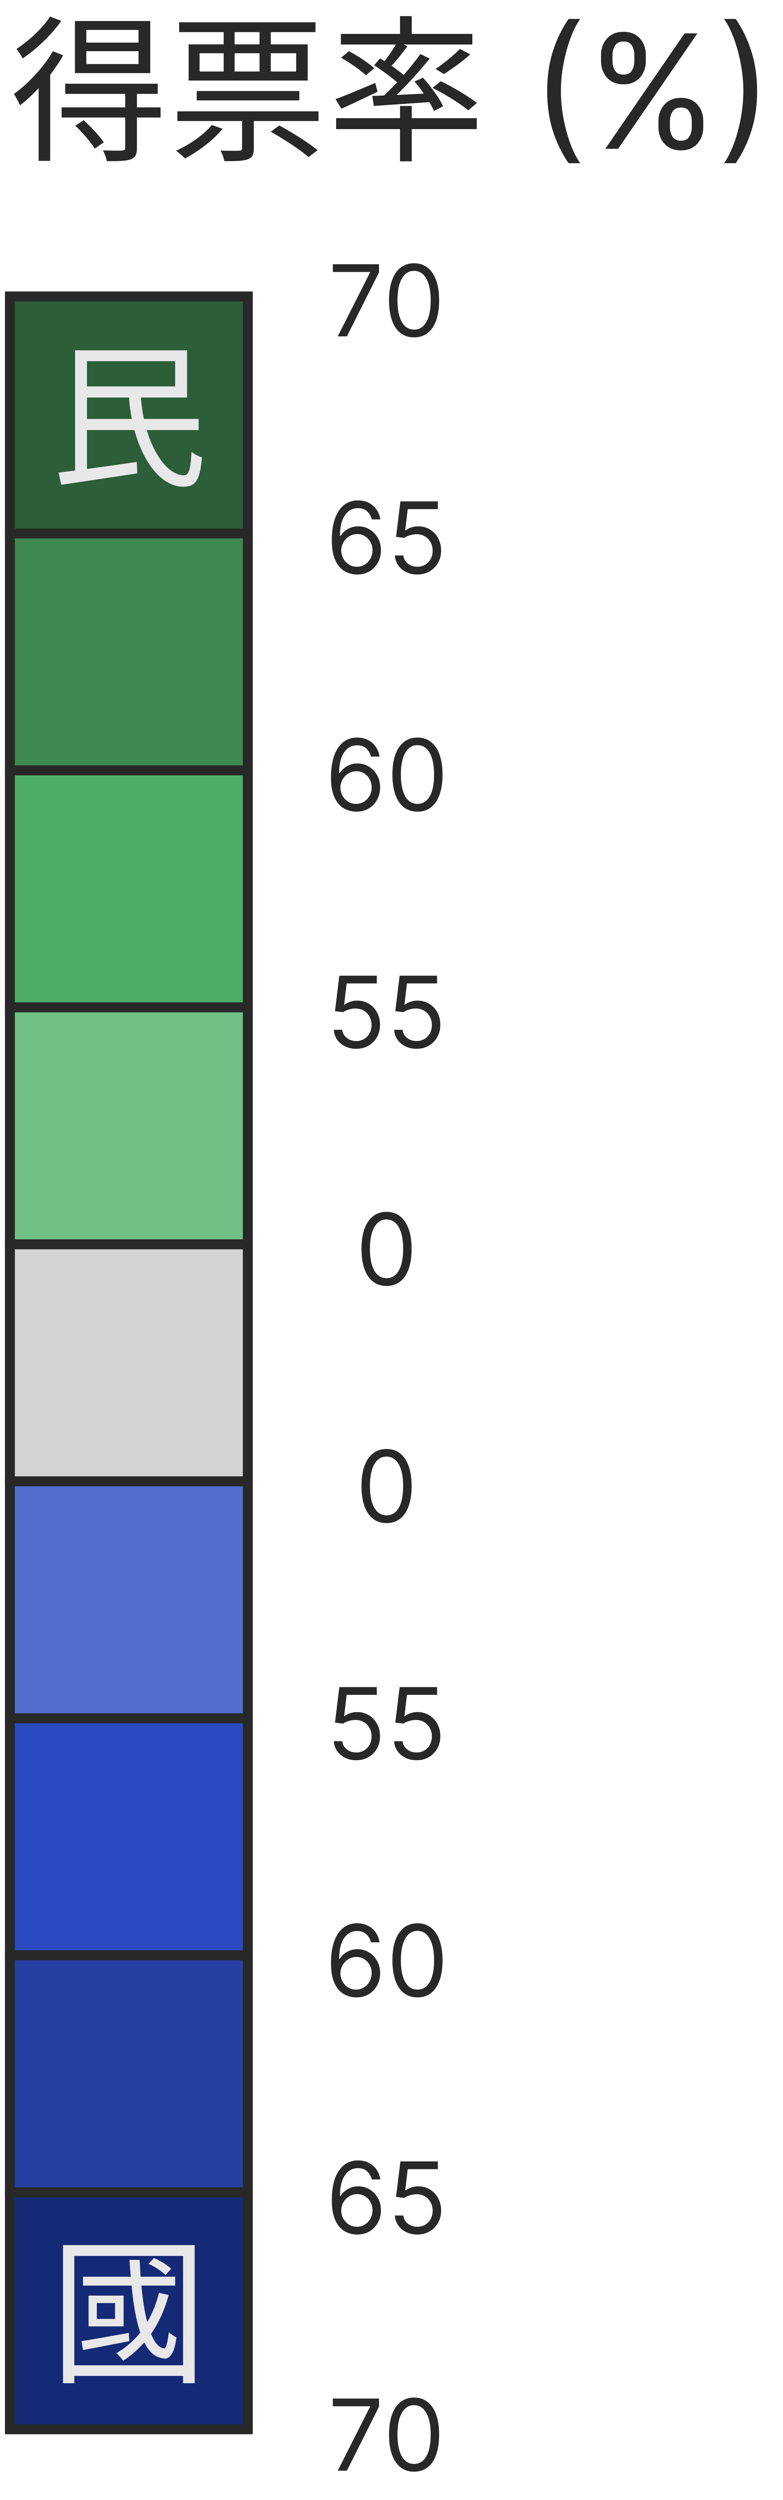 <svg width="79" height="252" viewBox="0 0 79 252" fill="none" xmlns="http://www.w3.org/2000/svg">
<path d="M13.976 4.296V3.016H8.712V4.296H13.976ZM13.976 6.456V5.16H8.712V6.456H13.976ZM15.16 2.12V7.368H7.56V2.12H15.16ZM5.048 1.672L6.184 2.104C5.24 3.464 3.688 4.952 2.28 5.896C2.152 5.624 1.864 5.176 1.656 4.936C2.92 4.12 4.344 2.792 5.048 1.672ZM5.336 5.16L6.376 5.576C6.008 6.232 5.544 6.904 5.064 7.544V16.216H3.896V8.888C3.288 9.544 2.648 10.136 2.024 10.616C1.928 10.376 1.608 9.768 1.4 9.48C2.84 8.424 4.392 6.808 5.336 5.16ZM7.592 12.664L8.44 12.12C9.176 12.776 10.056 13.72 10.472 14.344L9.56 14.984C9.176 14.344 8.328 13.368 7.592 12.664ZM16.2 10.824V11.848H13.816V14.92C13.816 15.56 13.672 15.864 13.208 16.056C12.728 16.232 11.976 16.248 10.776 16.248C10.728 15.912 10.552 15.48 10.392 15.16C11.288 15.192 12.088 15.192 12.312 15.176C12.568 15.16 12.632 15.096 12.632 14.888V11.848H6.216V10.824H12.632V9.464H6.584V8.44H15.912V9.464H13.816V10.824H16.2ZM26.184 4.472V3.24H23.672V4.472H26.184ZM29.88 5.368H27.32V7.208H29.88V5.368ZM23.672 5.368V7.208H26.184V5.368H23.672ZM20.136 5.368V7.208H22.568V5.368H20.136ZM22.568 4.472V3.24H18.072V2.248H31.832V3.24H27.32V4.472H31.048V8.12H19.032V4.472H22.568ZM30.2 10.12H19.848V9.176H30.2V10.12ZM21.368 12.6L22.456 12.984C21.512 14.152 19.992 15.272 18.664 15.976C18.472 15.768 18.024 15.368 17.768 15.192C19.112 14.584 20.536 13.624 21.368 12.6ZM27.32 13.272L28.168 12.648C29.464 13.336 31.16 14.408 32.04 15.144L31.128 15.832C30.312 15.112 28.632 14.024 27.32 13.272ZM17.896 11.224H32.136V12.2H25.608V14.968C25.608 15.592 25.48 15.88 25 16.056C24.536 16.232 23.784 16.248 22.632 16.248C22.584 15.912 22.408 15.48 22.248 15.176C23.144 15.208 23.896 15.208 24.136 15.192C24.376 15.176 24.424 15.112 24.424 14.936V12.2H17.896V11.224ZM48.12 10.376L47.24 11.128C46.472 10.456 44.888 9.496 43.64 8.856L44.472 8.184C45.688 8.776 47.288 9.72 48.12 10.376ZM46.408 4.936L47.448 5.48C46.632 6.216 45.608 6.952 44.792 7.464L43.944 6.952C44.728 6.424 45.8 5.56 46.408 4.936ZM38.344 5.88L38.792 6.168C39.208 5.64 39.64 5 39.944 4.488H34.392V3.416H40.36V1.624H41.544V3.416H47.656V4.488H40.696L41.112 4.648C40.616 5.336 40.024 6.072 39.512 6.632C39.96 6.952 40.392 7.272 40.728 7.56C41.368 6.824 41.96 6.088 42.408 5.448L43.352 5.896C42.408 7.08 41.16 8.472 40.008 9.576L42.76 9.432C42.456 9 42.136 8.584 41.816 8.216L42.68 7.832C43.464 8.712 44.344 9.896 44.696 10.712L43.784 11.192C43.672 10.936 43.512 10.616 43.32 10.296C41.288 10.44 39.256 10.568 37.72 10.68L37.56 9.672C37.912 9.656 38.328 9.64 38.76 9.624C39.176 9.224 39.624 8.776 40.072 8.296C39.448 7.752 38.52 7.08 37.752 6.584L38.344 5.88ZM37.752 6.872L36.92 7.592C36.392 7.08 35.304 6.328 34.408 5.816L35.208 5.16C36.088 5.624 37.208 6.36 37.752 6.872ZM37.864 8.36L38.088 9.256C36.824 9.848 35.512 10.488 34.44 10.952L33.848 9.992C34.872 9.624 36.376 8.984 37.864 8.36ZM41.544 10.68V11.912H48.104V13.016H41.544V16.264H40.36V13.016H33.912V11.912H40.36V10.68H41.544ZM55.205 9.182C55.205 7.75 55.39 6.434 55.761 5.233C56.136 4.028 56.67 2.92 57.364 1.909H58.545C58.273 2.284 58.017 2.746 57.778 3.295C57.544 3.841 57.337 4.441 57.159 5.097C56.981 5.748 56.841 6.422 56.739 7.119C56.64 7.816 56.591 8.504 56.591 9.182C56.591 10.083 56.678 10.998 56.852 11.926C57.026 12.854 57.261 13.716 57.557 14.511C57.852 15.307 58.182 15.954 58.545 16.454H57.364C56.67 15.443 56.136 14.337 55.761 13.136C55.39 11.932 55.205 10.614 55.205 9.182ZM66.433 12.818V12.204C66.433 11.78 66.52 11.392 66.695 11.04C66.873 10.684 67.13 10.4 67.467 10.188C67.808 9.972 68.221 9.864 68.706 9.864C69.198 9.864 69.611 9.972 69.945 10.188C70.278 10.4 70.53 10.684 70.7 11.04C70.871 11.392 70.956 11.78 70.956 12.204V12.818C70.956 13.242 70.869 13.633 70.695 13.989C70.524 14.341 70.27 14.625 69.933 14.841C69.6 15.053 69.191 15.159 68.706 15.159C68.213 15.159 67.799 15.053 67.462 14.841C67.124 14.625 66.869 14.341 66.695 13.989C66.52 13.633 66.433 13.242 66.433 12.818ZM67.592 12.204V12.818C67.592 13.171 67.676 13.487 67.842 13.767C68.009 14.044 68.297 14.182 68.706 14.182C69.104 14.182 69.384 14.044 69.547 13.767C69.713 13.487 69.797 13.171 69.797 12.818V12.204C69.797 11.852 69.717 11.538 69.558 11.261C69.399 10.981 69.115 10.841 68.706 10.841C68.308 10.841 68.022 10.981 67.848 11.261C67.678 11.538 67.592 11.852 67.592 12.204ZM60.638 6.159V5.545C60.638 5.121 60.725 4.733 60.899 4.381C61.077 4.025 61.335 3.741 61.672 3.528C62.013 3.312 62.426 3.205 62.91 3.205C63.403 3.205 63.816 3.312 64.149 3.528C64.483 3.741 64.734 4.025 64.905 4.381C65.075 4.733 65.16 5.121 65.16 5.545V6.159C65.16 6.583 65.073 6.973 64.899 7.33C64.729 7.682 64.475 7.966 64.138 8.182C63.804 8.394 63.395 8.5 62.91 8.5C62.418 8.5 62.003 8.394 61.666 8.182C61.329 7.966 61.073 7.682 60.899 7.33C60.725 6.973 60.638 6.583 60.638 6.159ZM61.797 5.545V6.159C61.797 6.511 61.88 6.828 62.047 7.108C62.214 7.384 62.501 7.523 62.91 7.523C63.308 7.523 63.589 7.384 63.751 7.108C63.918 6.828 64.001 6.511 64.001 6.159V5.545C64.001 5.193 63.922 4.879 63.763 4.602C63.604 4.322 63.32 4.182 62.91 4.182C62.513 4.182 62.227 4.322 62.053 4.602C61.882 4.879 61.797 5.193 61.797 5.545ZM61.07 15L69.07 3.364H70.365L62.365 15H61.07ZM76.388 9.182C76.388 10.614 76.2 11.932 75.825 13.136C75.454 14.337 74.922 15.443 74.229 16.454H73.047C73.32 16.079 73.573 15.617 73.808 15.068C74.047 14.523 74.255 13.924 74.433 13.273C74.611 12.617 74.749 11.941 74.848 11.244C74.95 10.544 75.001 9.856 75.001 9.182C75.001 8.28 74.914 7.366 74.74 6.438C74.566 5.509 74.331 4.648 74.035 3.852C73.74 3.057 73.41 2.409 73.047 1.909H74.229C74.922 2.92 75.454 4.028 75.825 5.233C76.2 6.434 76.388 7.75 76.388 9.182Z" fill="#282828"/>
<rect x="1" y="53.77" width="24" height="23.889" fill="#3E8952" stroke="#282828"/>
<rect x="1" y="29.881" width="24" height="23.889" fill="#2C5E39" stroke="#282828"/>
<rect x="1" y="77.659" width="24" height="23.889" fill="#4DAD67" stroke="#282828"/>
<rect x="1" y="101.548" width="24" height="23.889" fill="#70BF85" stroke="#282828"/>
<rect x="1" y="125.437" width="24" height="23.889" fill="#D3D3D3" stroke="#282828"/>
<rect x="1" y="149.326" width="24" height="23.889" fill="#536ECE" stroke="#282828"/>
<rect x="1" y="173.215" width="24" height="23.889" fill="#294AC1" stroke="#282828"/>
<rect x="1" y="197.104" width="24" height="23.889" fill="#2540A2" stroke="#282828"/>
<rect x="1" y="220.993" width="24" height="23.889" fill="#152A77" stroke="#282828"/>
<path d="M17.272 228.702L16.696 229.326C16.344 228.974 15.608 228.478 14.984 228.206L15.544 227.614C16.168 227.902 16.904 228.334 17.272 228.702ZM13 235.166L13.048 235.998C11.384 236.318 9.688 236.654 8.376 236.894L8.216 235.998C9.432 235.806 11.208 235.486 13 235.166ZM11.608 233.758V232.158H9.768V233.758H11.608ZM8.936 231.406H12.472V234.51H8.936V231.406ZM16.04 231.134L17.016 231.342C16.616 232.846 16.008 234.158 15.24 235.262C15.576 236.11 16.008 236.654 16.536 236.734C16.76 236.798 16.92 236.11 17.032 235.086C17.224 235.278 17.576 235.518 17.8 235.614C17.592 237.358 17.048 237.998 16.216 237.678C15.528 237.534 14.984 236.974 14.552 236.126C13.928 236.846 13.224 237.454 12.44 237.966C12.296 237.774 11.944 237.39 11.736 237.214C12.68 236.67 13.48 235.966 14.152 235.134C13.72 233.854 13.448 232.206 13.272 230.398H8.376V229.502H13.192C13.144 228.942 13.096 228.382 13.064 227.806H14.088C14.12 228.382 14.152 228.942 14.184 229.502H17.672V230.398H14.264C14.392 231.774 14.584 233.054 14.856 234.078C15.368 233.214 15.768 232.222 16.04 231.134ZM7.496 238.43H18.472V227.406H7.496V238.43ZM6.36 226.318H19.64V240.238H18.472V239.502H7.496V240.238H6.36V226.318Z" fill="#E8E8E8"/>
<path d="M8.776 42.231H13.304C13.16 41.543 13.064 40.807 13.016 40.071H8.776V42.231ZM17.672 36.407H8.776V38.951H17.672V36.407ZM20.04 43.351H14.808C15.624 46.071 17.112 47.927 18.584 47.911C19.064 47.895 19.24 47.239 19.32 45.543C19.608 45.783 20.04 46.007 20.376 46.103C20.184 48.455 19.688 49.063 18.52 49.063C16.328 49.079 14.472 46.679 13.56 43.351H8.776V47.271C10.328 47.063 12.104 46.807 13.8 46.567L13.848 47.719C11.112 48.135 8.2 48.567 6.184 48.871L5.912 47.639L7.576 47.431V35.319H18.872V40.071H14.216C14.264 40.823 14.376 41.543 14.52 42.231H20.04V43.351Z" fill="#E8E8E8"/>
<path d="M35.922 81.819C35.624 81.814 35.326 81.757 35.028 81.648C34.729 81.539 34.457 81.356 34.211 81.098C33.965 80.838 33.767 80.486 33.618 80.043C33.469 79.598 33.394 79.039 33.394 78.367C33.394 77.723 33.455 77.153 33.575 76.655C33.696 76.156 33.871 75.736 34.101 75.395C34.33 75.052 34.607 74.791 34.932 74.614C35.258 74.436 35.627 74.347 36.036 74.347C36.443 74.347 36.806 74.429 37.123 74.592C37.442 74.753 37.703 74.978 37.904 75.267C38.105 75.556 38.236 75.888 38.295 76.265H37.428C37.348 75.938 37.191 75.667 36.959 75.452C36.727 75.236 36.42 75.129 36.036 75.129C35.473 75.129 35.029 75.374 34.705 75.864C34.383 76.354 34.22 77.041 34.218 77.927H34.275C34.407 77.725 34.565 77.554 34.747 77.412C34.932 77.267 35.135 77.156 35.358 77.078C35.58 77 35.816 76.961 36.065 76.961C36.481 76.961 36.862 77.065 37.208 77.273C37.554 77.479 37.831 77.765 38.039 78.129C38.247 78.491 38.352 78.907 38.352 79.376C38.352 79.825 38.251 80.237 38.05 80.611C37.848 80.983 37.566 81.279 37.201 81.499C36.839 81.717 36.413 81.823 35.922 81.819ZM35.922 81.037C36.221 81.037 36.488 80.963 36.725 80.814C36.964 80.665 37.152 80.465 37.29 80.214C37.429 79.963 37.499 79.683 37.499 79.376C37.499 79.075 37.432 78.802 37.297 78.555C37.164 78.307 36.981 78.109 36.746 77.962C36.514 77.816 36.249 77.742 35.951 77.742C35.726 77.742 35.517 77.787 35.322 77.877C35.128 77.965 34.958 78.085 34.811 78.239C34.667 78.393 34.553 78.57 34.47 78.768C34.387 78.965 34.346 79.172 34.346 79.39C34.346 79.679 34.413 79.948 34.548 80.2C34.685 80.45 34.873 80.653 35.109 80.807C35.348 80.961 35.62 81.037 35.922 81.037ZM42.12 81.819C41.585 81.819 41.129 81.673 40.753 81.382C40.377 81.088 40.089 80.663 39.89 80.107C39.691 79.548 39.592 78.874 39.592 78.083C39.592 77.297 39.691 76.626 39.89 76.07C40.091 75.511 40.38 75.085 40.757 74.791C41.135 74.495 41.59 74.347 42.12 74.347C42.65 74.347 43.104 74.495 43.48 74.791C43.859 75.085 44.148 75.511 44.347 76.07C44.548 76.626 44.648 77.297 44.648 78.083C44.648 78.874 44.549 79.548 44.35 80.107C44.151 80.663 43.864 81.088 43.487 81.382C43.111 81.673 42.655 81.819 42.12 81.819ZM42.12 81.037C42.65 81.037 43.062 80.782 43.356 80.27C43.65 79.759 43.796 79.03 43.796 78.083C43.796 77.453 43.729 76.917 43.594 76.474C43.461 76.032 43.27 75.694 43.019 75.462C42.77 75.23 42.471 75.114 42.12 75.114C41.594 75.114 41.184 75.374 40.888 75.892C40.592 76.408 40.444 77.138 40.444 78.083C40.444 78.713 40.51 79.248 40.643 79.688C40.775 80.129 40.966 80.463 41.215 80.693C41.465 80.923 41.767 81.037 42.12 81.037Z" fill="#282828"/>
<path d="M35.922 201.345C35.624 201.34 35.326 201.283 35.028 201.174C34.729 201.065 34.457 200.882 34.211 200.624C33.965 200.363 33.767 200.012 33.618 199.569C33.469 199.124 33.394 198.565 33.394 197.893C33.394 197.249 33.455 196.678 33.575 196.181C33.696 195.682 33.871 195.261 34.101 194.921C34.33 194.577 34.607 194.317 34.932 194.139C35.258 193.962 35.627 193.873 36.036 193.873C36.443 193.873 36.806 193.955 37.123 194.118C37.442 194.279 37.703 194.504 37.904 194.793C38.105 195.082 38.236 195.414 38.295 195.791H37.428C37.348 195.464 37.191 195.193 36.959 194.977C36.727 194.762 36.42 194.654 36.036 194.654C35.473 194.654 35.029 194.899 34.705 195.389C34.383 195.879 34.22 196.567 34.218 197.453H34.275C34.407 197.251 34.565 197.08 34.747 196.938C34.932 196.793 35.135 196.682 35.358 196.604C35.58 196.526 35.816 196.487 36.065 196.487C36.481 196.487 36.862 196.591 37.208 196.799C37.554 197.005 37.831 197.29 38.039 197.655C38.247 198.017 38.352 198.433 38.352 198.901C38.352 199.351 38.251 199.763 38.05 200.137C37.848 200.509 37.566 200.805 37.201 201.025C36.839 201.243 36.413 201.349 35.922 201.345ZM35.922 200.563C36.221 200.563 36.488 200.489 36.725 200.34C36.964 200.19 37.152 199.99 37.29 199.739C37.429 199.488 37.499 199.209 37.499 198.901C37.499 198.601 37.432 198.327 37.297 198.081C37.164 197.832 36.981 197.635 36.746 197.488C36.514 197.341 36.249 197.268 35.951 197.268C35.726 197.268 35.517 197.313 35.322 197.403C35.128 197.49 34.958 197.611 34.811 197.765C34.667 197.919 34.553 198.095 34.47 198.294C34.387 198.491 34.346 198.698 34.346 198.916C34.346 199.204 34.413 199.474 34.548 199.725C34.685 199.976 34.873 200.179 35.109 200.332C35.348 200.486 35.62 200.563 35.922 200.563ZM42.12 201.345C41.585 201.345 41.129 201.199 40.753 200.908C40.377 200.614 40.089 200.189 39.89 199.633C39.691 199.074 39.592 198.399 39.592 197.609C39.592 196.823 39.691 196.152 39.89 195.595C40.091 195.037 40.38 194.61 40.757 194.317C41.135 194.021 41.59 193.873 42.12 193.873C42.65 193.873 43.104 194.021 43.48 194.317C43.859 194.61 44.148 195.037 44.347 195.595C44.548 196.152 44.648 196.823 44.648 197.609C44.648 198.399 44.549 199.074 44.35 199.633C44.151 200.189 43.864 200.614 43.487 200.908C43.111 201.199 42.655 201.345 42.12 201.345ZM42.12 200.563C42.65 200.563 43.062 200.308 43.356 199.796C43.65 199.285 43.796 198.556 43.796 197.609C43.796 196.979 43.729 196.443 43.594 196C43.461 195.557 43.27 195.22 43.019 194.988C42.77 194.756 42.471 194.64 42.12 194.64C41.594 194.64 41.184 194.899 40.888 195.418C40.592 195.934 40.444 196.664 40.444 197.609C40.444 198.238 40.51 198.774 40.643 199.214C40.775 199.654 40.966 199.989 41.215 200.219C41.465 200.448 41.767 200.563 42.12 200.563Z" fill="#282828"/>
<path d="M36.005 57.914C35.707 57.909 35.409 57.852 35.111 57.743C34.812 57.634 34.54 57.451 34.294 57.193C34.048 56.932 33.85 56.581 33.701 56.138C33.552 55.693 33.477 55.134 33.477 54.462C33.477 53.818 33.538 53.247 33.658 52.75C33.779 52.251 33.954 51.831 34.184 51.49C34.413 51.146 34.69 50.886 35.015 50.708C35.341 50.531 35.71 50.442 36.119 50.442C36.526 50.442 36.889 50.524 37.206 50.687C37.525 50.848 37.786 51.073 37.987 51.362C38.188 51.651 38.319 51.983 38.378 52.36H37.511C37.431 52.033 37.274 51.762 37.042 51.547C36.81 51.331 36.503 51.223 36.119 51.223C35.556 51.223 35.112 51.468 34.788 51.958C34.465 52.448 34.303 53.136 34.301 54.022H34.358C34.49 53.82 34.648 53.649 34.83 53.507C35.015 53.362 35.218 53.251 35.441 53.173C35.663 53.095 35.899 53.056 36.148 53.056C36.564 53.056 36.945 53.16 37.291 53.368C37.637 53.574 37.914 53.859 38.122 54.224C38.33 54.586 38.434 55.002 38.434 55.471C38.434 55.92 38.334 56.332 38.133 56.706C37.931 57.078 37.648 57.374 37.284 57.594C36.922 57.812 36.496 57.918 36.005 57.914ZM36.005 57.132C36.304 57.132 36.571 57.058 36.808 56.909C37.047 56.76 37.235 56.559 37.373 56.309C37.512 56.058 37.582 55.778 37.582 55.471C37.582 55.17 37.515 54.896 37.38 54.65C37.247 54.402 37.064 54.204 36.829 54.057C36.597 53.91 36.332 53.837 36.034 53.837C35.809 53.837 35.599 53.882 35.405 53.972C35.211 54.059 35.041 54.18 34.894 54.334C34.75 54.488 34.636 54.664 34.553 54.863C34.47 55.06 34.429 55.267 34.429 55.485C34.429 55.773 34.496 56.043 34.631 56.294C34.769 56.545 34.956 56.748 35.192 56.902C35.431 57.055 35.703 57.132 36.005 57.132ZM42.104 57.914C41.687 57.914 41.312 57.831 40.978 57.665C40.644 57.499 40.377 57.272 40.175 56.983C39.974 56.694 39.864 56.365 39.845 55.996H40.697C40.731 56.325 40.88 56.597 41.145 56.813C41.412 57.026 41.732 57.132 42.104 57.132C42.402 57.132 42.667 57.063 42.899 56.923C43.133 56.783 43.317 56.591 43.45 56.348C43.584 56.101 43.652 55.823 43.652 55.513C43.652 55.196 43.582 54.913 43.443 54.664C43.305 54.413 43.116 54.216 42.874 54.071C42.633 53.927 42.357 53.853 42.047 53.851C41.824 53.849 41.596 53.883 41.361 53.954C41.127 54.023 40.934 54.112 40.783 54.221L39.959 54.121L40.399 50.541H44.178V51.323H41.138L40.882 53.468H40.925C41.074 53.349 41.261 53.251 41.486 53.173C41.711 53.095 41.945 53.056 42.189 53.056C42.634 53.056 43.031 53.162 43.379 53.375C43.729 53.586 44.004 53.875 44.202 54.242C44.404 54.609 44.504 55.028 44.504 55.499C44.504 55.963 44.4 56.377 44.192 56.742C43.986 57.104 43.702 57.39 43.34 57.601C42.977 57.809 42.565 57.914 42.104 57.914Z" fill="#282828"/>
<path d="M34.077 33.909L37.33 27.474V27.418H33.58V26.636H38.239V27.46L35 33.909H34.077ZM41.778 34.008C41.243 34.008 40.788 33.863 40.411 33.572C40.035 33.278 39.747 32.853 39.548 32.297C39.349 31.738 39.25 31.063 39.25 30.273C39.25 29.487 39.349 28.816 39.548 28.259C39.749 27.701 40.038 27.274 40.415 26.981C40.794 26.685 41.248 26.537 41.778 26.537C42.309 26.537 42.762 26.685 43.138 26.981C43.517 27.274 43.806 27.701 44.005 28.259C44.206 28.816 44.307 29.487 44.307 30.273C44.307 31.063 44.207 31.738 44.008 32.297C43.81 32.853 43.522 33.278 43.145 33.572C42.769 33.863 42.313 34.008 41.778 34.008ZM41.778 33.227C42.309 33.227 42.721 32.972 43.014 32.46C43.308 31.949 43.455 31.22 43.455 30.273C43.455 29.643 43.387 29.107 43.252 28.664C43.12 28.221 42.928 27.884 42.677 27.652C42.428 27.42 42.129 27.304 41.778 27.304C41.253 27.304 40.842 27.563 40.546 28.082C40.25 28.598 40.102 29.328 40.102 30.273C40.102 30.902 40.169 31.438 40.301 31.878C40.434 32.318 40.624 32.653 40.873 32.883C41.124 33.112 41.426 33.227 41.778 33.227Z" fill="#282828"/>
<path d="M36.005 225.25C35.707 225.245 35.409 225.188 35.111 225.079C34.812 224.97 34.54 224.787 34.294 224.529C34.048 224.268 33.85 223.917 33.701 223.474C33.552 223.029 33.477 222.47 33.477 221.798C33.477 221.154 33.538 220.583 33.658 220.086C33.779 219.587 33.954 219.166 34.184 218.826C34.413 218.482 34.69 218.222 35.015 218.044C35.341 217.867 35.71 217.778 36.119 217.778C36.526 217.778 36.889 217.86 37.206 218.023C37.525 218.184 37.786 218.409 37.987 218.698C38.188 218.987 38.319 219.319 38.378 219.696H37.511C37.431 219.369 37.274 219.098 37.042 218.882C36.81 218.667 36.503 218.559 36.119 218.559C35.556 218.559 35.112 218.804 34.788 219.294C34.465 219.784 34.303 220.472 34.301 221.358H34.358C34.49 221.156 34.648 220.985 34.83 220.843C35.015 220.698 35.218 220.587 35.441 220.509C35.663 220.431 35.899 220.392 36.148 220.392C36.564 220.392 36.945 220.496 37.291 220.704C37.637 220.91 37.914 221.195 38.122 221.56C38.33 221.922 38.434 222.338 38.434 222.806C38.434 223.256 38.334 223.668 38.133 224.042C37.931 224.414 37.648 224.71 37.284 224.93C36.922 225.148 36.496 225.254 36.005 225.25ZM36.005 224.468C36.304 224.468 36.571 224.394 36.808 224.245C37.047 224.095 37.235 223.895 37.373 223.644C37.512 223.394 37.582 223.114 37.582 222.806C37.582 222.506 37.515 222.232 37.38 221.986C37.247 221.738 37.064 221.54 36.829 221.393C36.597 221.246 36.332 221.173 36.034 221.173C35.809 221.173 35.599 221.218 35.405 221.308C35.211 221.395 35.041 221.516 34.894 221.67C34.75 221.824 34.636 222 34.553 222.199C34.47 222.396 34.429 222.603 34.429 222.821C34.429 223.109 34.496 223.379 34.631 223.63C34.769 223.881 34.956 224.084 35.192 224.238C35.431 224.391 35.703 224.468 36.005 224.468ZM42.104 225.25C41.687 225.25 41.312 225.167 40.978 225.001C40.644 224.835 40.377 224.608 40.175 224.319C39.974 224.03 39.864 223.701 39.845 223.332H40.697C40.731 223.661 40.88 223.933 41.145 224.149C41.412 224.362 41.732 224.468 42.104 224.468C42.402 224.468 42.667 224.398 42.899 224.259C43.133 224.119 43.317 223.927 43.45 223.684C43.584 223.437 43.652 223.159 43.652 222.849C43.652 222.532 43.582 222.249 43.443 222C43.305 221.749 43.116 221.552 42.874 221.407C42.633 221.263 42.357 221.189 42.047 221.187C41.824 221.185 41.596 221.219 41.361 221.29C41.127 221.359 40.934 221.447 40.783 221.556L39.959 221.457L40.399 217.877H44.178V218.659H41.138L40.882 220.804H40.925C41.074 220.685 41.261 220.587 41.486 220.509C41.711 220.431 41.945 220.392 42.189 220.392C42.634 220.392 43.031 220.498 43.379 220.711C43.729 220.922 44.004 221.211 44.202 221.578C44.404 221.945 44.504 222.364 44.504 222.835C44.504 223.299 44.4 223.713 44.192 224.078C43.986 224.44 43.702 224.726 43.34 224.937C42.977 225.145 42.565 225.25 42.104 225.25Z" fill="#282828"/>
<path d="M34.077 249.055L37.33 242.621V242.564H33.58V241.783H38.239V242.607L35 249.055H34.077ZM41.778 249.155C41.243 249.155 40.788 249.009 40.411 248.718C40.035 248.425 39.747 248 39.548 247.443C39.349 246.884 39.25 246.21 39.25 245.419C39.25 244.633 39.349 243.962 39.548 243.406C39.749 242.847 40.038 242.421 40.415 242.127C40.794 241.831 41.248 241.683 41.778 241.683C42.309 241.683 42.762 241.831 43.138 242.127C43.517 242.421 43.806 242.847 44.005 243.406C44.206 243.962 44.307 244.633 44.307 245.419C44.307 246.21 44.207 246.884 44.008 247.443C43.81 248 43.522 248.425 43.145 248.718C42.769 249.009 42.313 249.155 41.778 249.155ZM41.778 248.374C42.309 248.374 42.721 248.118 43.014 247.607C43.308 247.095 43.455 246.366 43.455 245.419C43.455 244.789 43.387 244.253 43.252 243.81C43.12 243.368 42.928 243.03 42.677 242.798C42.428 242.566 42.129 242.45 41.778 242.45C41.253 242.45 40.842 242.71 40.546 243.228C40.25 243.744 40.102 244.474 40.102 245.419C40.102 246.049 40.169 246.584 40.301 247.024C40.434 247.465 40.624 247.8 40.873 248.029C41.124 248.259 41.426 248.374 41.778 248.374Z" fill="#282828"/>
<path d="M35.942 105.724C35.525 105.724 35.15 105.641 34.816 105.475C34.482 105.31 34.215 105.082 34.013 104.794C33.812 104.505 33.702 104.176 33.683 103.806H34.535C34.569 104.135 34.718 104.408 34.983 104.623C35.25 104.836 35.57 104.943 35.942 104.943C36.24 104.943 36.505 104.873 36.737 104.733C36.971 104.593 37.155 104.402 37.288 104.158C37.422 103.912 37.49 103.634 37.49 103.323C37.49 103.006 37.42 102.723 37.28 102.475C37.143 102.224 36.954 102.026 36.712 101.882C36.471 101.737 36.195 101.664 35.885 101.661C35.662 101.659 35.434 101.693 35.199 101.764C34.965 101.833 34.772 101.922 34.621 102.031L33.797 101.931L34.237 98.352H38.015V99.133H34.976L34.72 101.278H34.763C34.912 101.16 35.099 101.061 35.324 100.983C35.549 100.905 35.783 100.866 36.027 100.866C36.472 100.866 36.868 100.973 37.216 101.186C37.567 101.396 37.841 101.685 38.04 102.052C38.242 102.419 38.342 102.838 38.342 103.309C38.342 103.773 38.238 104.187 38.03 104.552C37.824 104.914 37.54 105.201 37.177 105.411C36.815 105.62 36.403 105.724 35.942 105.724ZM42.026 105.724C41.609 105.724 41.234 105.641 40.9 105.475C40.566 105.31 40.298 105.082 40.097 104.794C39.896 104.505 39.786 104.176 39.767 103.806H40.619C40.653 104.135 40.802 104.408 41.067 104.623C41.334 104.836 41.654 104.943 42.026 104.943C42.324 104.943 42.589 104.873 42.821 104.733C43.055 104.593 43.239 104.402 43.371 104.158C43.506 103.912 43.574 103.634 43.574 103.323C43.574 103.006 43.504 102.723 43.364 102.475C43.227 102.224 43.038 102.026 42.796 101.882C42.555 101.737 42.279 101.664 41.969 101.661C41.746 101.659 41.518 101.693 41.283 101.764C41.049 101.833 40.856 101.922 40.705 102.031L39.881 101.931L40.321 98.352H44.099V99.133H41.06L40.804 101.278H40.847C40.996 101.16 41.183 101.061 41.408 100.983C41.633 100.905 41.867 100.866 42.111 100.866C42.556 100.866 42.952 100.973 43.3 101.186C43.651 101.396 43.925 101.685 44.124 102.052C44.325 102.419 44.426 102.838 44.426 103.309C44.426 103.773 44.322 104.187 44.114 104.552C43.908 104.914 43.624 105.201 43.261 105.411C42.899 105.62 42.487 105.724 42.026 105.724Z" fill="#282828"/>
<path d="M39 129.629C38.465 129.629 38.009 129.483 37.633 129.192C37.256 128.899 36.969 128.474 36.77 127.917C36.571 127.359 36.472 126.684 36.472 125.893C36.472 125.107 36.571 124.436 36.77 123.88C36.971 123.321 37.26 122.895 37.636 122.601C38.015 122.305 38.47 122.158 39 122.158C39.53 122.158 39.984 122.305 40.36 122.601C40.739 122.895 41.028 123.321 41.227 123.88C41.428 124.436 41.528 125.107 41.528 125.893C41.528 126.684 41.429 127.359 41.23 127.917C41.031 128.474 40.744 128.899 40.367 129.192C39.991 129.483 39.535 129.629 39 129.629ZM39 128.848C39.53 128.848 39.942 128.592 40.236 128.081C40.529 127.569 40.676 126.84 40.676 125.893C40.676 125.264 40.609 124.727 40.474 124.285C40.341 123.842 40.149 123.505 39.898 123.273C39.65 123.041 39.35 122.925 39 122.925C38.474 122.925 38.064 123.184 37.768 123.702C37.472 124.218 37.324 124.949 37.324 125.893C37.324 126.523 37.39 127.058 37.523 127.498C37.655 127.939 37.846 128.274 38.094 128.503C38.345 128.733 38.647 128.848 39 128.848Z" fill="#282828"/>
<path d="M35.942 177.439C35.525 177.439 35.15 177.357 34.816 177.191C34.482 177.025 34.215 176.798 34.013 176.509C33.812 176.22 33.702 175.891 33.683 175.522H34.535C34.569 175.851 34.718 176.123 34.983 176.339C35.25 176.552 35.57 176.658 35.942 176.658C36.24 176.658 36.505 176.588 36.737 176.449C36.971 176.309 37.155 176.117 37.288 175.873C37.422 175.627 37.49 175.349 37.49 175.039C37.49 174.722 37.42 174.439 37.28 174.19C37.143 173.939 36.954 173.741 36.712 173.597C36.471 173.453 36.195 173.379 35.885 173.377C35.662 173.375 35.434 173.409 35.199 173.48C34.965 173.549 34.772 173.637 34.621 173.746L33.797 173.647L34.237 170.067H38.015V170.848H34.976L34.72 172.993H34.763C34.912 172.875 35.099 172.777 35.324 172.699C35.549 172.621 35.783 172.581 36.027 172.581C36.472 172.581 36.868 172.688 37.216 172.901C37.567 173.112 37.841 173.401 38.04 173.768C38.242 174.134 38.342 174.554 38.342 175.025C38.342 175.489 38.238 175.903 38.03 176.268C37.824 176.63 37.54 176.916 37.177 177.127C36.815 177.335 36.403 177.439 35.942 177.439ZM42.026 177.439C41.609 177.439 41.234 177.357 40.9 177.191C40.566 177.025 40.298 176.798 40.097 176.509C39.896 176.22 39.786 175.891 39.767 175.522H40.619C40.653 175.851 40.802 176.123 41.067 176.339C41.334 176.552 41.654 176.658 42.026 176.658C42.324 176.658 42.589 176.588 42.821 176.449C43.055 176.309 43.239 176.117 43.371 175.873C43.506 175.627 43.574 175.349 43.574 175.039C43.574 174.722 43.504 174.439 43.364 174.19C43.227 173.939 43.038 173.741 42.796 173.597C42.555 173.453 42.279 173.379 41.969 173.377C41.746 173.375 41.518 173.409 41.283 173.48C41.049 173.549 40.856 173.637 40.705 173.746L39.881 173.647L40.321 170.067H44.099V170.848H41.06L40.804 172.993H40.847C40.996 172.875 41.183 172.777 41.408 172.699C41.633 172.621 41.867 172.581 42.111 172.581C42.556 172.581 42.952 172.688 43.3 172.901C43.651 173.112 43.925 173.401 44.124 173.768C44.325 174.134 44.426 174.554 44.426 175.025C44.426 175.489 44.322 175.903 44.114 176.268C43.908 176.63 43.624 176.916 43.261 177.127C42.899 177.335 42.487 177.439 42.026 177.439Z" fill="#282828"/>
<path d="M39 153.534C38.465 153.534 38.009 153.389 37.633 153.097C37.256 152.804 36.969 152.379 36.77 151.823C36.571 151.264 36.472 150.589 36.472 149.798C36.472 149.012 36.571 148.341 36.77 147.785C36.971 147.226 37.26 146.8 37.636 146.507C38.015 146.211 38.47 146.063 39 146.063C39.53 146.063 39.984 146.211 40.36 146.507C40.739 146.8 41.028 147.226 41.227 147.785C41.428 148.341 41.528 149.012 41.528 149.798C41.528 150.589 41.429 151.264 41.23 151.823C41.031 152.379 40.744 152.804 40.367 153.097C39.991 153.389 39.535 153.534 39 153.534ZM39 152.753C39.53 152.753 39.942 152.497 40.236 151.986C40.529 151.475 40.676 150.745 40.676 149.798C40.676 149.169 40.609 148.632 40.474 148.19C40.341 147.747 40.149 147.41 39.898 147.178C39.65 146.946 39.35 146.83 39 146.83C38.474 146.83 38.064 147.089 37.768 147.607C37.472 148.123 37.324 148.854 37.324 149.798C37.324 150.428 37.39 150.963 37.523 151.404C37.655 151.844 37.846 152.179 38.094 152.409C38.345 152.638 38.647 152.753 39 152.753Z" fill="#282828"/>
</svg>
